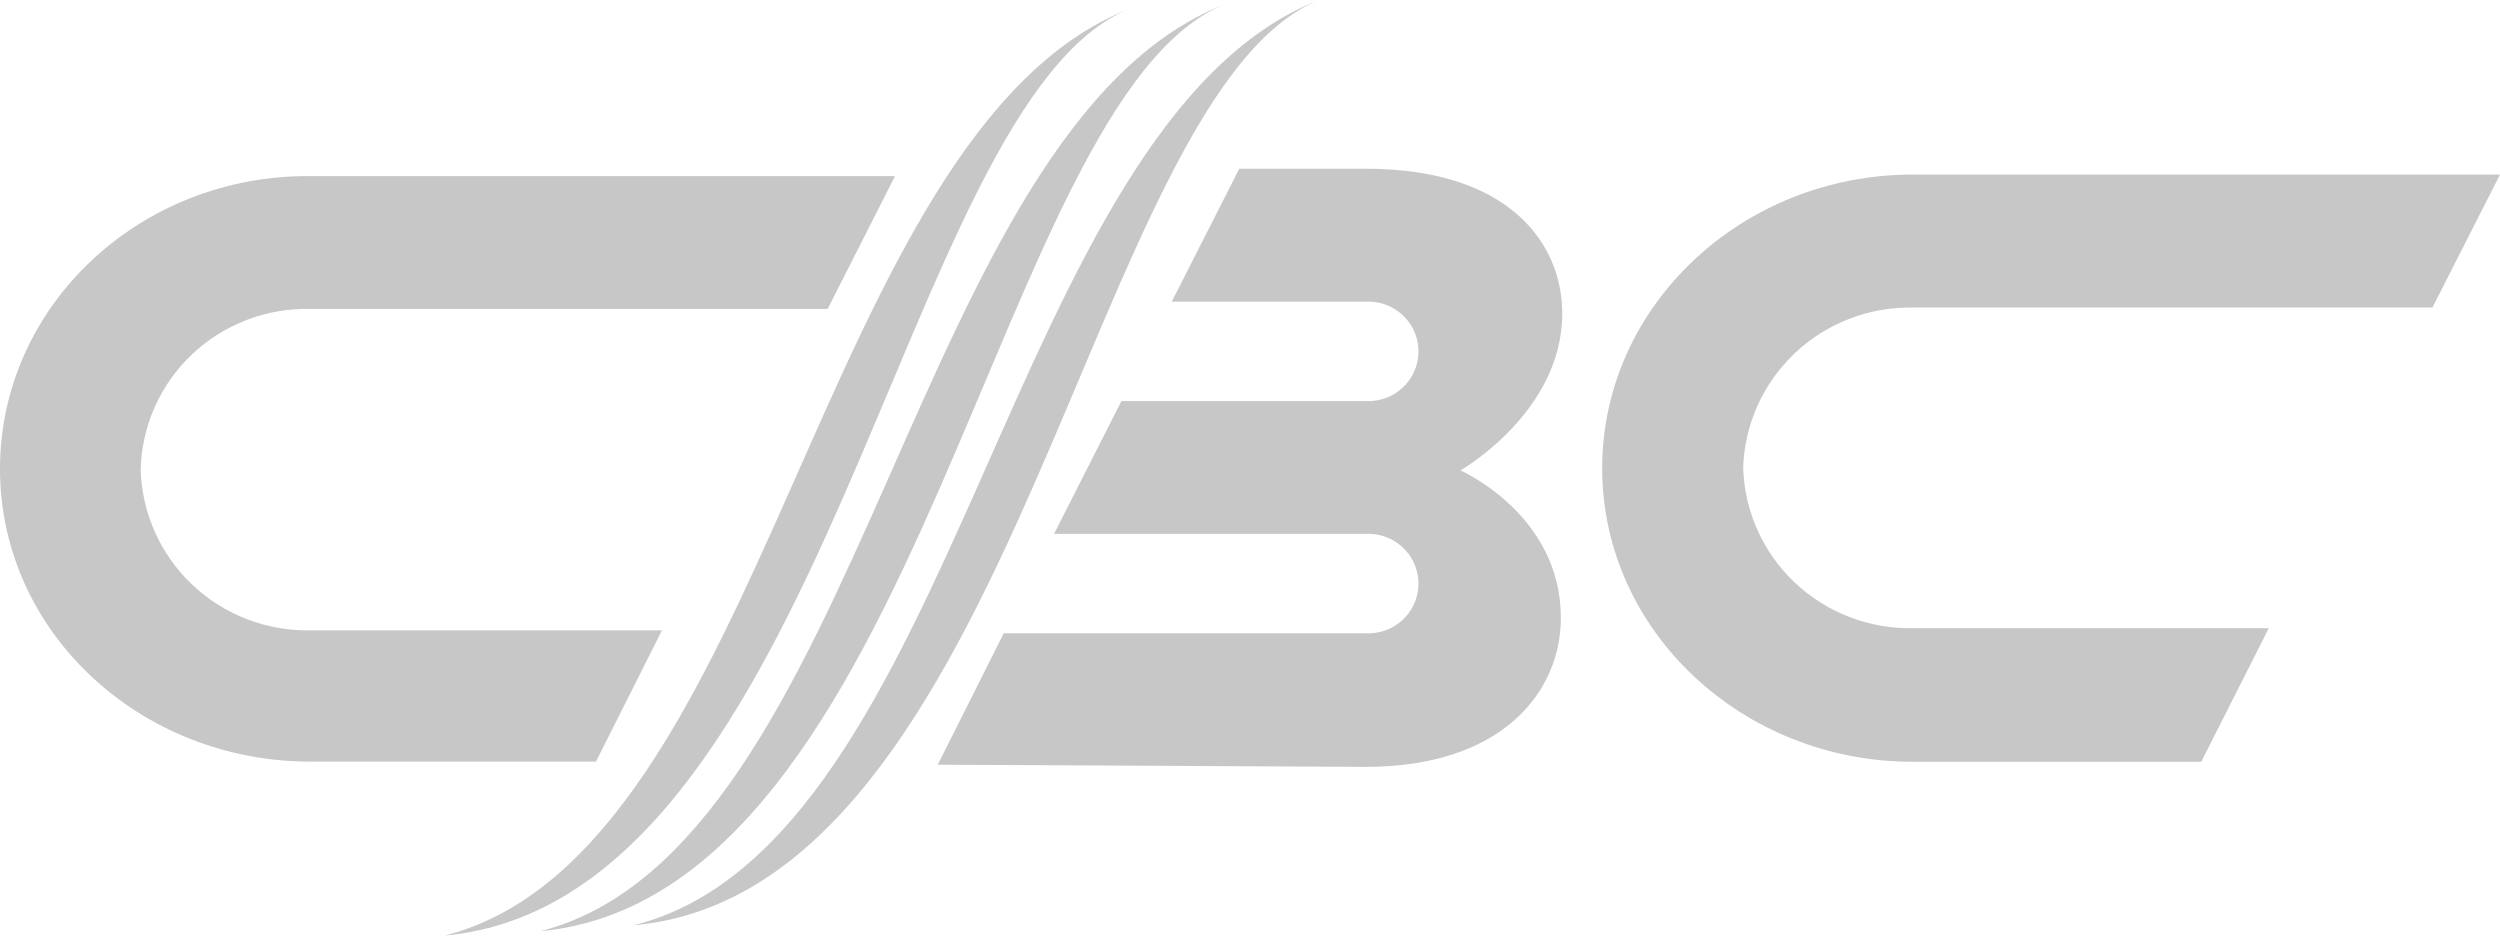 <svg width="147" height="56" viewBox="0 0 147 56" fill="none" xmlns="http://www.w3.org/2000/svg">
<path d="M112.469 18.084H143.028L147 10.264H112.469C102.425 10.264 94.208 17.993 94.208 27.533C94.208 37.074 102.425 44.793 112.469 44.793H129.433L133.405 36.938H112.469C109.889 36.984 107.395 36.019 105.528 34.251C103.661 32.484 102.572 30.056 102.498 27.497C102.582 24.943 103.674 22.524 105.54 20.763C107.405 19.002 109.894 18.039 112.469 18.084Z" fill="#C7C7C7"/>
<path d="M91.861 18.428C91.861 14.387 88.821 9.92 80.293 9.92H72.87L68.898 17.739H80.293C81.074 17.696 81.84 17.962 82.423 18.48C83.006 18.997 83.358 19.723 83.402 20.498C83.445 21.273 83.177 22.033 82.656 22.612C82.134 23.191 81.403 23.54 80.622 23.583H65.94L61.977 31.393H80.293C81.074 31.35 81.84 31.616 82.423 32.133C83.006 32.651 83.358 33.377 83.402 34.152C83.445 34.927 83.177 35.687 82.656 36.266C82.134 36.844 81.403 37.194 80.622 37.237C80.512 37.246 80.402 37.246 80.293 37.237H59.019L55.139 44.965L80.293 45.092C88.401 45.092 91.779 40.625 91.779 36.331C91.779 30.233 85.872 27.66 85.872 27.66C85.872 27.66 91.861 24.253 91.861 18.428Z" fill="#C7C7C7"/>
<path d="M38.923 37.065H18.261C15.676 37.116 13.176 36.151 11.305 34.381C9.434 32.611 8.344 30.179 8.272 27.615C8.302 26.343 8.584 25.09 9.102 23.927C9.62 22.763 10.364 21.713 11.292 20.835C12.22 19.957 13.313 19.27 14.509 18.812C15.704 18.353 16.98 18.134 18.261 18.165H48.665L52.628 10.355H18.261C8.217 10.264 0 17.993 0 27.57C0 37.146 8.217 44.784 18.261 44.784H35.043L38.923 37.065Z" fill="#C7C7C7"/>
<path d="M66.396 0.524C47.966 7.763 45.26 50.128 26.153 55.012C48.725 52.924 52.866 6.015 66.396 0.524Z" fill="#C7C7C7"/>
<path d="M72 0.258C53.542 7.496 50.846 49.871 31.776 54.755C54.219 52.658 58.452 5.758 72 0.258Z" fill="#C7C7C7"/>
<path d="M77.558 0C59.128 7.239 56.459 49.604 37.261 54.405C59.805 52.4 64.028 5.491 77.558 0Z" fill="#C7C7C7"/>
</svg>
